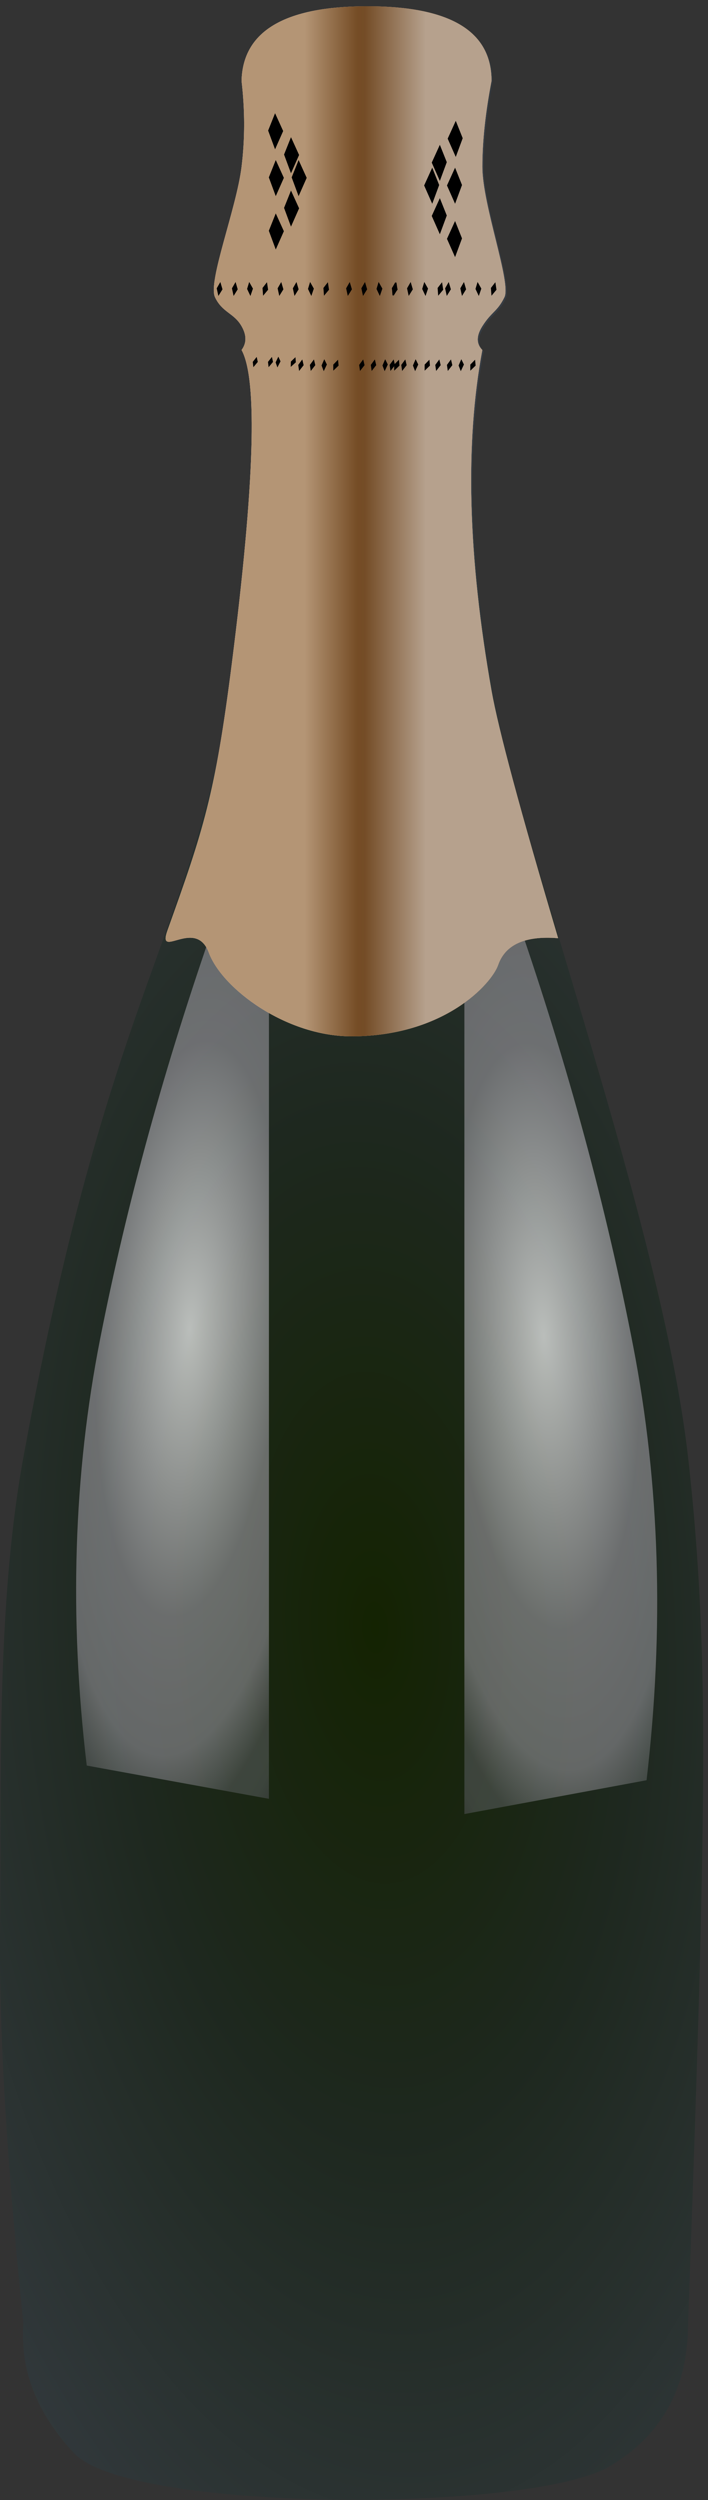 <?xml version="1.0" encoding="UTF-8"?>
<svg width="93px" height="328px" viewBox="0 0 93 328" version="1.1" xmlns="http://www.w3.org/2000/svg" xmlns:xlink="http://www.w3.org/1999/xlink">
    <rect x="0" y="0" width="93" height="328" fill="#333333" stroke="none"/>
    <!-- Generator: Sketch 50.2 (55047) - http://www.bohemiancoding.com/sketch -->
    <title>sparkling wine</title>
    <desc>Created with Sketch.</desc>
    <defs>
        <radialGradient cx="52.517%" cy="64.126%" fx="52.517%" fy="64.126%" r="123.121%" gradientTransform="translate(0.525,0.641),scale(1,0.283),rotate(-1.23),scale(1,1.943),translate(-0.525,-0.641)" id="radialGradient-1">
            <stop stop-color="#142302" offset="0%"></stop>
            <stop stop-color="#1E281F" offset="29.081%"></stop>
            <stop stop-color="#373D44" offset="71.522%"></stop>
            <stop stop-color="#383E45" offset="85.752%"></stop>
            <stop stop-color="#272B2A" offset="100%"></stop>
        </radialGradient>
        <radialGradient cx="60.346%" cy="46.438%" fx="60.346%" fy="46.438%" r="315.865%" gradientTransform="translate(0.603,0.464),scale(1,0.22),rotate(93.619),scale(1,0.31),translate(-0.603,-0.464)" id="radialGradient-2">
            <stop stop-color="#FEFFFF" offset="0%"></stop>
            <stop stop-color="#8D8C91" offset="47.237%"></stop>
            <stop stop-color="#838387" offset="69.957%"></stop>
            <stop stop-color="#4D524F" offset="82.918%"></stop>
            <stop stop-color="#4B514E" offset="90.466%"></stop>
            <stop stop-color="#38383A" offset="100%"></stop>
        </radialGradient>
        <radialGradient cx="60.346%" cy="46.438%" fx="60.346%" fy="46.438%" r="321.336%" gradientTransform="translate(0.603,0.464),scale(1,0.216),rotate(93.557),scale(1,0.31),translate(-0.603,-0.464)" id="radialGradient-3">
            <stop stop-color="#FEFFFF" offset="0%"></stop>
            <stop stop-color="#8D8C91" offset="47.237%"></stop>
            <stop stop-color="#838387" offset="69.957%"></stop>
            <stop stop-color="#4D524F" offset="82.918%"></stop>
            <stop stop-color="#4B514E" offset="90.466%"></stop>
            <stop stop-color="#38383A" offset="100%"></stop>
        </radialGradient>
        <linearGradient x1="32.716%" y1="27.365%" x2="13.113%" y2="27.365%" id="linearGradient-4">
            <stop stop-color="#F1D4B6" offset="0%"></stop>
            <stop stop-color="#A47D6B" offset="94.473%"></stop>
            <stop stop-color="#9F7867" offset="100%"></stop>
        </linearGradient>
        <linearGradient x1="61.442%" y1="29.022%" x2="81.445%" y2="29.022%" id="linearGradient-5">
            <stop stop-color="#9F7867" stop-opacity="0.5" offset="0%"></stop>
            <stop stop-color="#9F7867" stop-opacity="0.5" offset="100%"></stop>
        </linearGradient>
        <linearGradient x1="51.914%" y1="50%" x2="36.884%" y2="50%" id="linearGradient-6">
            <stop stop-color="#6C421A" offset="0%"></stop>
            <stop stop-color="#FDE9D1" offset="100%"></stop>
        </linearGradient>
        <linearGradient x1="66.874%" y1="56.656%" x2="50%" y2="56.656%" id="linearGradient-7">
            <stop stop-color="#FFFFFF" stop-opacity="0.5" offset="0%"></stop>
            <stop stop-color="#6C421A" stop-opacity="0.5" offset="100%"></stop>
        </linearGradient>
        <path d="M42.359,45.917 C40.056,58.156 40.459,73.058 43.568,90.623 C44.453,95.628 47.369,106.45 52.315,123.09 C48.005,122.741 45.38,123.911 44.44,126.598 C43.568,129.092 37.338,135.964 25.166,135.964 C16.531,135.964 8.165,129.678 6.429,124.99 C4.693,120.302 -0.427,126.042 1.004,122.057 C5.734,108.885 7.258,104.323 9.454,87.039 C12.442,63.514 12.867,49.806 10.73,45.917 C11.407,45.011 11.407,43.97 10.73,42.793 C9.713,41.028 8.205,41.028 7.24,38.992 C6.276,36.955 10.053,27.391 10.73,21.891 C11.181,18.224 11.181,14.466 10.73,10.617 C10.89,4.086 16.404,0.82 27.269,0.82 C38.135,0.82 43.568,4.086 43.568,10.617 C42.762,14.782 42.359,18.54 42.359,21.891 C42.359,26.916 46.184,37.1 45.261,38.992 C44.338,40.883 43.568,40.883 42.359,42.793 C41.554,44.066 41.554,45.108 42.359,45.917 Z" id="path-8"></path>
    </defs>
    <g id="Page-1" stroke="none" stroke-width="1" fill="none" fill-rule="evenodd">
        <g id="sparkling-wine">
            <path d="M63.533,46.097 C61.229,58.336 61.632,73.238 64.741,90.803 C68.287,110.839 86.915,160.589 90.384,191.2 C92.703,211.671 92.581,228.956 92.05,252.863 C91.828,262.866 91.273,280.182 90.384,304.812 C90.384,313.241 86.951,319.494 80.085,323.57 C69.786,329.685 17.063,329.685 9.721,321.846 C4.827,316.62 2.61,310.942 3.072,304.812 C0.874,283.639 -0.144,266.323 0.016,252.863 C0.231,234.903 -0.601,211.28 3.072,191.2 C14.773,127.222 26.145,122.506 30.627,87.219 C33.615,63.693 34.04,49.986 31.903,46.097 C32.581,45.191 32.581,44.149 31.903,42.973 C30.887,41.208 29.378,41.208 28.414,39.171 C27.449,37.135 31.227,27.571 31.903,22.071 C32.354,18.404 32.354,14.646 31.903,10.796 C32.064,4.265 37.577,1 48.443,1 C59.308,1 64.741,4.265 64.741,10.796 C63.935,14.962 63.533,18.72 63.533,22.071 C63.533,27.096 67.357,37.28 66.434,39.171 C65.511,41.063 64.741,41.063 63.533,42.973 C62.727,44.246 62.727,45.287 63.533,46.097 Z" id="Path-7" fill="url(#radialGradient-1)"></path>
            <path d="M28.214,121 C21.67,139.676 16.649,157.9 13.151,175.673 C9.653,193.446 9.067,212.101 11.394,231.637 L35.326,236 L35.326,124.658 L28.214,121 Z" id="Path-8" fill="url(#radialGradient-2)" opacity="0.696"></path>
            <path d="M79.214,121 C72.67,140 67.649,158.542 64.151,176.624 C60.653,194.706 60.067,213.685 62.394,233.562 L86.326,238 L86.326,124.721 L79.214,121 Z" id="Path-8" fill="url(#radialGradient-3)" opacity="0.696" transform="translate(73.663, 179.5) scale(-1, 1) translate(-73.663, -179.5) "></path>
            <g id="foil" transform="translate(21, 0)">
                <g id="foil-cap-">
                    <g id="Path-7">
                        <use fill="url(#linearGradient-4)" xlink:href="#path-8"></use>
                        <use fill="url(#linearGradient-5)" xlink:href="#path-8"></use>
                        <use fill="url(#linearGradient-6)" xlink:href="#path-8"></use>
                        <use fill="url(#linearGradient-7)" xlink:href="#path-8"></use>
                    </g>
                    <g id="Group" transform="translate(12, 14)" fill="#000000">
                        <polygon id="Rectangle" transform="translate(3.132, 3.223) rotate(55) translate(-3.132, -3.223) " points="1.193 1.866 3.715 2.334 5.07 4.58 2.535 3.916"></polygon>
                        <polygon id="Rectangle" transform="translate(3.224, 9.366) rotate(55) translate(-3.224, -9.366) " points="1.285 8.009 3.807 8.477 5.162 10.724 2.627 10.06"></polygon>
                        <polygon id="Rectangle" transform="translate(6.224, 9.366) rotate(55) translate(-6.224, -9.366) " points="4.285 8.009 6.807 8.477 8.162 10.724 5.627 10.06"></polygon>
                        <polygon id="Rectangle" transform="translate(3.224, 16.366) rotate(55) translate(-3.224, -16.366) " points="1.285 15.009 3.807 15.477 5.162 17.724 2.627 17.06"></polygon>
                        <polygon id="Rectangle" transform="translate(5.224, 6.366) rotate(55) translate(-5.224, -6.366) " points="3.285 5.009 5.807 5.477 7.162 7.724 4.627 7.06"></polygon>
                        <polygon id="Rectangle" transform="translate(5.224, 13.366) rotate(55) translate(-5.224, -13.366) " points="3.285 12.009 5.807 12.477 7.162 14.724 4.627 14.06"></polygon>
                    </g>
                    <g id="Group" transform="translate(37.5, 24.5) scale(-1, 1) translate(-37.5, -24.5) translate(33, 15)" fill="#000000">
                        <polygon id="Rectangle" transform="translate(3.132, 3.223) rotate(55) translate(-3.132, -3.223) " points="1.193 1.866 3.715 2.334 5.07 4.58 2.535 3.916"></polygon>
                        <polygon id="Rectangle" transform="translate(3.224, 9.366) rotate(55) translate(-3.224, -9.366) " points="1.285 8.009 3.807 8.477 5.162 10.724 2.627 10.06"></polygon>
                        <polygon id="Rectangle" transform="translate(6.224, 9.366) rotate(55) translate(-6.224, -9.366) " points="4.285 8.009 6.807 8.477 8.162 10.724 5.627 10.06"></polygon>
                        <polygon id="Rectangle" transform="translate(3.224, 16.366) rotate(55) translate(-3.224, -16.366) " points="1.285 15.009 3.807 15.477 5.162 17.724 2.627 17.06"></polygon>
                        <polygon id="Rectangle" transform="translate(5.224, 6.366) rotate(55) translate(-5.224, -6.366) " points="3.285 5.009 5.807 5.477 7.162 7.724 4.627 7.06"></polygon>
                        <polygon id="Rectangle" transform="translate(5.224, 13.366) rotate(55) translate(-5.224, -13.366) " points="3.285 12.009 5.807 12.477 7.162 14.724 4.627 14.06"></polygon>
                    </g>
                </g>
                <g id="dot-line" transform="translate(7, 36)" fill="#000000">
                    <polygon id="Rectangle" transform="translate(0.814, 1.913) rotate(63) translate(-0.814, -1.913) " points="0.059 1.384 1.041 1.567 1.569 2.442 0.581 2.183"></polygon>
                    <polygon id="Rectangle" transform="translate(2.814, 1.913) rotate(63) translate(-2.814, -1.913) " points="2.059 1.384 3.041 1.567 3.569 2.442 2.581 2.183"></polygon>
                    <polygon id="Rectangle" transform="translate(6.814, 1.913) rotate(71) translate(-6.814, -1.913) " points="6.059 1.384 7.041 1.567 7.569 2.442 6.581 2.183"></polygon>
                    <polygon id="Rectangle" transform="translate(4.814, 1.913) rotate(50) translate(-4.814, -1.913) " points="4.059 1.384 5.041 1.567 5.569 2.442 4.581 2.183"></polygon>
                    <g id="Group-3" transform="translate(17, 0)">
                        <polygon id="Rectangle" transform="translate(0.814, 1.913) rotate(63) translate(-0.814, -1.913) " points="0.059 1.384 1.041 1.567 1.569 2.442 0.581 2.183"></polygon>
                        <polygon id="Rectangle" transform="translate(2.814, 1.913) rotate(63) translate(-2.814, -1.913) " points="2.059 1.384 3.041 1.567 3.569 2.442 2.581 2.183"></polygon>
                        <polygon id="Rectangle" transform="translate(6.814, 1.913) rotate(71) translate(-6.814, -1.913) " points="6.059 1.384 7.041 1.567 7.569 2.442 6.581 2.183"></polygon>
                        <polygon id="Rectangle" transform="translate(4.814, 1.913) rotate(50) translate(-4.814, -1.913) " points="4.059 1.384 5.041 1.567 5.569 2.442 4.581 2.183"></polygon>
                    </g>
                    <g id="Group-3" transform="translate(8, 0)">
                        <polygon id="Rectangle" transform="translate(0.814, 1.913) rotate(63) translate(-0.814, -1.913) " points="0.059 1.384 1.041 1.567 1.569 2.442 0.581 2.183"></polygon>
                        <polygon id="Rectangle" transform="translate(2.814, 1.913) rotate(63) translate(-2.814, -1.913) " points="2.059 1.384 3.041 1.567 3.569 2.442 2.581 2.183"></polygon>
                        <polygon id="Rectangle" transform="translate(6.814, 1.913) rotate(71) translate(-6.814, -1.913) " points="6.059 1.384 7.041 1.567 7.569 2.442 6.581 2.183"></polygon>
                        <polygon id="Rectangle" transform="translate(4.814, 1.913) rotate(50) translate(-4.814, -1.913) " points="4.059 1.384 5.041 1.567 5.569 2.442 4.581 2.183"></polygon>
                    </g>
                    <g id="Group-3" transform="translate(30, 0)">
                        <polygon id="Rectangle" transform="translate(0.814, 1.913) rotate(63) translate(-0.814, -1.913) " points="0.059 1.384 1.041 1.567 1.569 2.442 0.581 2.183"></polygon>
                        <polygon id="Rectangle" transform="translate(2.814, 1.913) rotate(63) translate(-2.814, -1.913) " points="2.059 1.384 3.041 1.567 3.569 2.442 2.581 2.183"></polygon>
                        <polygon id="Rectangle" transform="translate(6.814, 1.913) rotate(71) translate(-6.814, -1.913) " points="6.059 1.384 7.041 1.567 7.569 2.442 6.581 2.183"></polygon>
                        <polygon id="Rectangle" transform="translate(4.814, 1.913) rotate(50) translate(-4.814, -1.913) " points="4.059 1.384 5.041 1.567 5.569 2.442 4.581 2.183"></polygon>
                    </g>
                    <g id="Group-3" transform="translate(23, 0)">
                        <polygon id="Rectangle" transform="translate(0.814, 1.913) rotate(63) translate(-0.814, -1.913) " points="0.059 1.384 1.041 1.567 1.569 2.442 0.581 2.183"></polygon>
                        <polygon id="Rectangle" transform="translate(2.814, 1.913) rotate(63) translate(-2.814, -1.913) " points="2.059 1.384 3.041 1.567 3.569 2.442 2.581 2.183"></polygon>
                        <polygon id="Rectangle" transform="translate(6.814, 1.913) rotate(71) translate(-6.814, -1.913) " points="6.059 1.384 7.041 1.567 7.569 2.442 6.581 2.183"></polygon>
                        <polygon id="Rectangle" transform="translate(4.814, 1.913) rotate(50) translate(-4.814, -1.913) " points="4.059 1.384 5.041 1.567 5.569 2.442 4.581 2.183"></polygon>
                    </g>
                </g>
                <g id="dot-line" transform="translate(11, 46)" fill="#000000">
                    <polygon id="Rectangle" transform="translate(1.5, 1.5) rotate(63) translate(-1.5, -1.5) " points="1 1 1.65 1.172 2 2 1.346 1.755"></polygon>
                    <polygon id="Rectangle" transform="translate(3.5, 1.5) rotate(63) translate(-3.5, -1.5) " points="3 1 3.65 1.172 4 2 3.346 1.755"></polygon>
                    <polygon id="Rectangle" transform="translate(6.5, 1.5) rotate(71) translate(-6.5, -1.5) " points="6 1 6.65 1.172 7 2 6.346 1.755"></polygon>
                    <polygon id="Rectangle" transform="translate(4.5, 1.5) rotate(50) translate(-4.5, -1.5) " points="4 1 4.65 1.172 5 2 4.346 1.755"></polygon>
                    <g id="Group-3" transform="translate(14, 1)">
                        <polygon id="Rectangle" transform="translate(1.498, 0.913) rotate(63) translate(-1.498, -0.913) " points="0.92 0.384 1.672 0.567 2.076 1.442 1.32 1.183"></polygon>
                        <polygon id="Rectangle" transform="translate(3.03, 0.913) rotate(63) translate(-3.03, -0.913) " points="2.451 0.384 3.203 0.567 3.608 1.442 2.851 1.183"></polygon>
                        <polygon id="Rectangle" transform="translate(6.092, 0.913) rotate(71) translate(-6.092, -0.913) " points="5.514 0.384 6.266 0.567 6.67 1.442 5.914 1.183"></polygon>
                        <polygon id="Rectangle" transform="translate(4.561, 0.913) rotate(50) translate(-4.561, -0.913) " points="3.983 0.384 4.735 0.567 5.139 1.442 4.383 1.183"></polygon>
                    </g>
                    <g id="Group-3" transform="translate(6, 1)">
                        <polygon id="Rectangle" transform="translate(1.498, 0.913) rotate(63) translate(-1.498, -0.913) " points="0.92 0.384 1.672 0.567 2.076 1.442 1.32 1.183"></polygon>
                        <polygon id="Rectangle" transform="translate(3.03, 0.913) rotate(63) translate(-3.03, -0.913) " points="2.451 0.384 3.203 0.567 3.608 1.442 2.851 1.183"></polygon>
                        <polygon id="Rectangle" transform="translate(6.092, 0.913) rotate(71) translate(-6.092, -0.913) " points="5.514 0.384 6.266 0.567 6.67 1.442 5.914 1.183"></polygon>
                        <polygon id="Rectangle" transform="translate(4.561, 0.913) rotate(50) translate(-4.561, -0.913) " points="3.983 0.384 4.735 0.567 5.139 1.442 4.383 1.183"></polygon>
                    </g>
                    <g id="Group-3" transform="translate(24, 1)">
                        <polygon id="Rectangle" transform="translate(1.498, 0.913) rotate(63) translate(-1.498, -0.913) " points="0.92 0.384 1.672 0.567 2.076 1.442 1.32 1.183"></polygon>
                        <polygon id="Rectangle" transform="translate(3.03, 0.913) rotate(63) translate(-3.03, -0.913) " points="2.451 0.384 3.203 0.567 3.608 1.442 2.851 1.183"></polygon>
                        <polygon id="Rectangle" transform="translate(6.092, 0.913) rotate(71) translate(-6.092, -0.913) " points="5.514 0.384 6.266 0.567 6.67 1.442 5.914 1.183"></polygon>
                        <polygon id="Rectangle" transform="translate(4.561, 0.913) rotate(50) translate(-4.561, -0.913) " points="3.983 0.384 4.735 0.567 5.139 1.442 4.383 1.183"></polygon>
                    </g>
                    <g id="Group-3" transform="translate(18, 1)">
                        <polygon id="Rectangle" transform="translate(1.498, 0.913) rotate(63) translate(-1.498, -0.913) " points="0.92 0.384 1.672 0.567 2.076 1.442 1.32 1.183"></polygon>
                        <polygon id="Rectangle" transform="translate(3.03, 0.913) rotate(63) translate(-3.03, -0.913) " points="2.451 0.384 3.203 0.567 3.608 1.442 2.851 1.183"></polygon>
                        <polygon id="Rectangle" transform="translate(6.092, 0.913) rotate(71) translate(-6.092, -0.913) " points="5.514 0.384 6.266 0.567 6.67 1.442 5.914 1.183"></polygon>
                        <polygon id="Rectangle" transform="translate(4.561, 0.913) rotate(50) translate(-4.561, -0.913) " points="3.983 0.384 4.735 0.567 5.139 1.442 4.383 1.183"></polygon>
                    </g>
                </g>
            </g>
        </g>
    </g>
</svg>